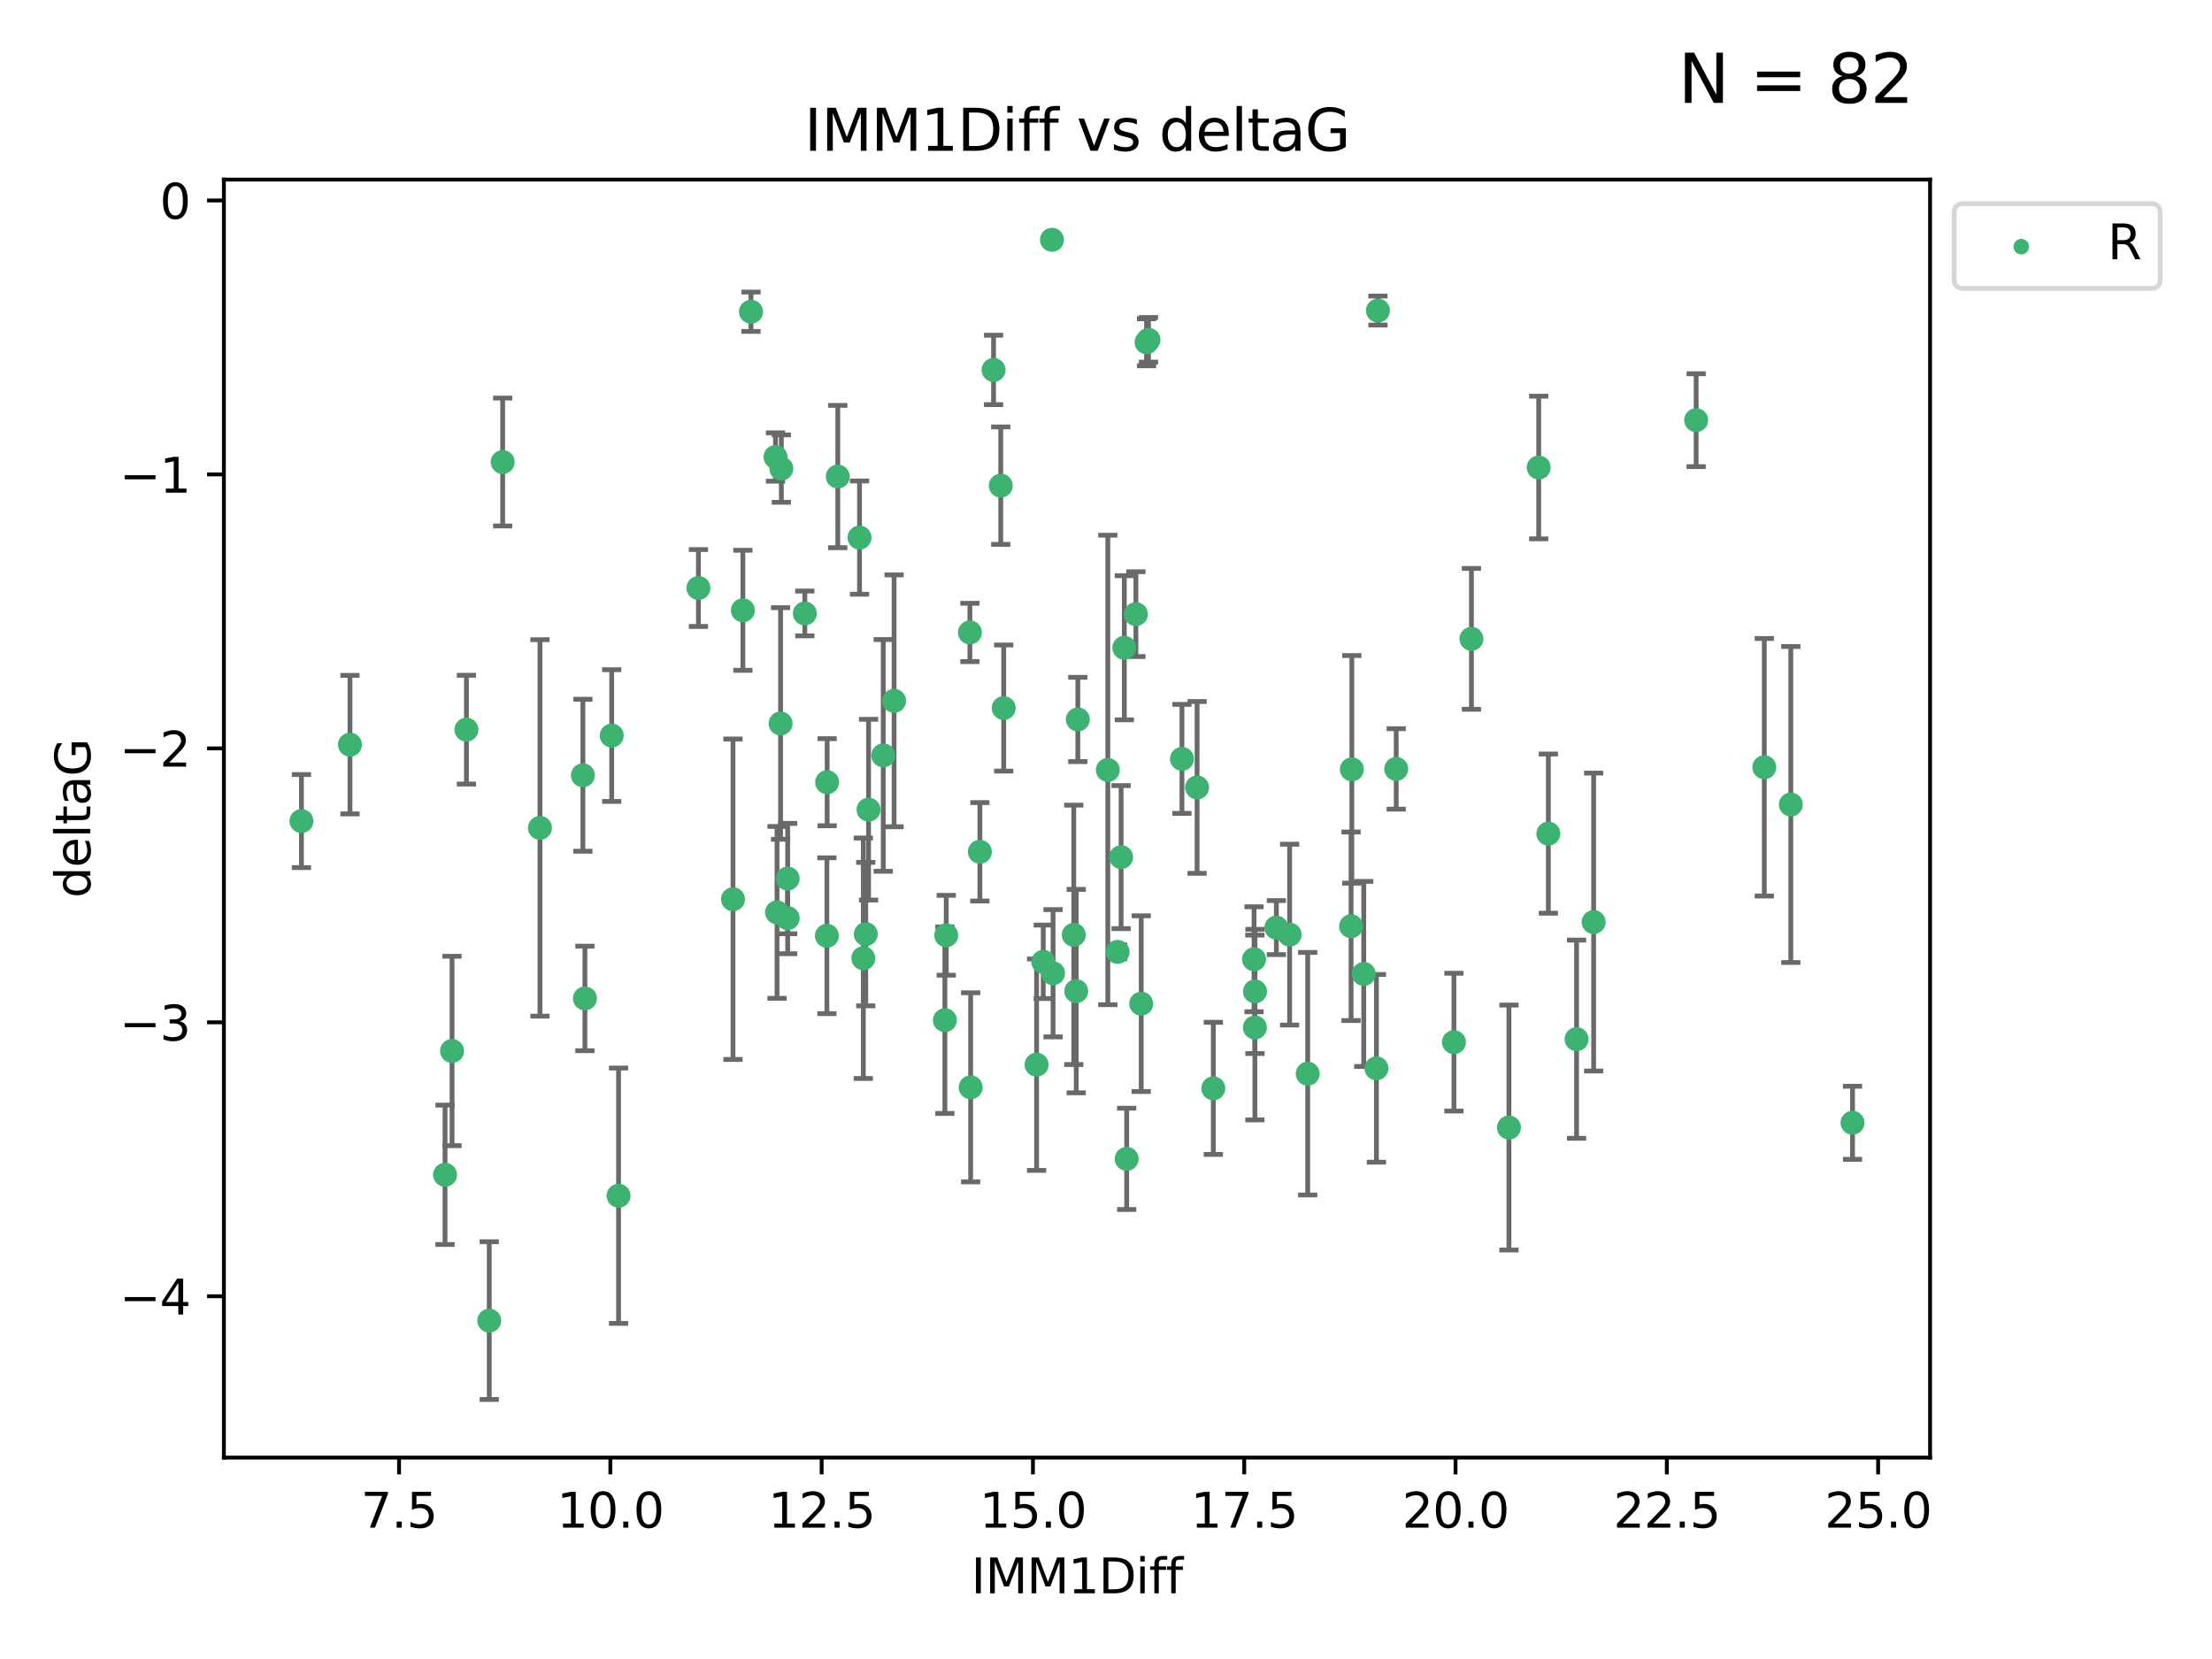 <?xml version="1.0" encoding="utf-8" standalone="no"?>
<!DOCTYPE svg PUBLIC "-//W3C//DTD SVG 1.1//EN"
  "http://www.w3.org/Graphics/SVG/1.1/DTD/svg11.dtd">
<svg xmlns:xlink="http://www.w3.org/1999/xlink" width="460.8pt" height="345.6pt" viewBox="0 0 460.8 345.6" xmlns="http://www.w3.org/2000/svg" version="1.1">
 <defs>
  <style type="text/css">*{stroke-linejoin: round; stroke-linecap: butt}</style>
 </defs>
 <g id="figure_1">
  <g id="patch_1">
   <path d="M 0 345.6 
L 460.8 345.6 
L 460.8 0 
L 0 0 
z
" style="fill: #ffffff"/>
  </g>
  <g id="axes_1">
   <g id="patch_2">
    <path d="M 46.64 303.64 
L 402.07 303.64 
L 402.07 37.411 
L 46.64 37.411 
z
" style="fill: #ffffff"/>
   </g>
   <g id="PathCollection_1">
    <defs>
     <path id="m6008a74f15" d="M 0 1.118 
C 0.297 1.118 0.581 1 0.791 0.791 
C 1 0.581 1.118 0.297 1.118 0 
C 1.118 -0.297 1 -0.581 0.791 -0.791 
C 0.581 -1 0.297 -1.118 0 -1.118 
C -0.297 -1.118 -0.581 -1 -0.791 -0.791 
C -1 -0.581 -1.118 -0.297 -1.118 0 
C -1.118 0.297 -1 0.581 -0.791 0.791 
C -0.581 1 -0.297 1.118 0 1.118 
z
" style="stroke: #3cb371"/>
    </defs>
    <g clip-path="url(#p4bc5afde45)">
     <use xlink:href="#m6008a74f15" x="287.052" y="64.695" style="fill: #3cb371; stroke: #3cb371"/>
     <use xlink:href="#m6008a74f15" x="353.342" y="87.528" style="fill: #3cb371; stroke: #3cb371"/>
     <use xlink:href="#m6008a74f15" x="172.257" y="194.932" style="fill: #3cb371; stroke: #3cb371"/>
     <use xlink:href="#m6008a74f15" x="238.845" y="71.302" style="fill: #3cb371; stroke: #3cb371"/>
     <use xlink:href="#m6008a74f15" x="265.889" y="193.235" style="fill: #3cb371; stroke: #3cb371"/>
     <use xlink:href="#m6008a74f15" x="286.736" y="222.554" style="fill: #3cb371; stroke: #3cb371"/>
     <use xlink:href="#m6008a74f15" x="314.343" y="234.887" style="fill: #3cb371; stroke: #3cb371"/>
     <use xlink:href="#m6008a74f15" x="174.528" y="99.273" style="fill: #3cb371; stroke: #3cb371"/>
     <use xlink:href="#m6008a74f15" x="268.653" y="194.699" style="fill: #3cb371; stroke: #3cb371"/>
     <use xlink:href="#m6008a74f15" x="373.061" y="167.595" style="fill: #3cb371; stroke: #3cb371"/>
     <use xlink:href="#m6008a74f15" x="72.902" y="155.122" style="fill: #3cb371; stroke: #3cb371"/>
     <use xlink:href="#m6008a74f15" x="179.053" y="111.988" style="fill: #3cb371; stroke: #3cb371"/>
     <use xlink:href="#m6008a74f15" x="290.856" y="160.181" style="fill: #3cb371; stroke: #3cb371"/>
     <use xlink:href="#m6008a74f15" x="322.548" y="173.656" style="fill: #3cb371; stroke: #3cb371"/>
     <use xlink:href="#m6008a74f15" x="206.977" y="77.061" style="fill: #3cb371; stroke: #3cb371"/>
     <use xlink:href="#m6008a74f15" x="204.125" y="177.444" style="fill: #3cb371; stroke: #3cb371"/>
     <use xlink:href="#m6008a74f15" x="328.428" y="216.479" style="fill: #3cb371; stroke: #3cb371"/>
     <use xlink:href="#m6008a74f15" x="161.869" y="190.062" style="fill: #3cb371; stroke: #3cb371"/>
     <use xlink:href="#m6008a74f15" x="261.417" y="214.043" style="fill: #3cb371; stroke: #3cb371"/>
     <use xlink:href="#m6008a74f15" x="172.31" y="162.948" style="fill: #3cb371; stroke: #3cb371"/>
     <use xlink:href="#m6008a74f15" x="121.849" y="207.991" style="fill: #3cb371; stroke: #3cb371"/>
     <use xlink:href="#m6008a74f15" x="145.495" y="122.489" style="fill: #3cb371; stroke: #3cb371"/>
     <use xlink:href="#m6008a74f15" x="128.856" y="249.091" style="fill: #3cb371; stroke: #3cb371"/>
     <use xlink:href="#m6008a74f15" x="281.454" y="192.955" style="fill: #3cb371; stroke: #3cb371"/>
     <use xlink:href="#m6008a74f15" x="385.914" y="233.896" style="fill: #3cb371; stroke: #3cb371"/>
     <use xlink:href="#m6008a74f15" x="62.796" y="171.041" style="fill: #3cb371; stroke: #3cb371"/>
     <use xlink:href="#m6008a74f15" x="164.087" y="191.27" style="fill: #3cb371; stroke: #3cb371"/>
     <use xlink:href="#m6008a74f15" x="152.696" y="187.325" style="fill: #3cb371; stroke: #3cb371"/>
     <use xlink:href="#m6008a74f15" x="219.143" y="49.953" style="fill: #3cb371; stroke: #3cb371"/>
     <use xlink:href="#m6008a74f15" x="186.254" y="145.997" style="fill: #3cb371; stroke: #3cb371"/>
     <use xlink:href="#m6008a74f15" x="121.426" y="161.501" style="fill: #3cb371; stroke: #3cb371"/>
     <use xlink:href="#m6008a74f15" x="184" y="157.361" style="fill: #3cb371; stroke: #3cb371"/>
     <use xlink:href="#m6008a74f15" x="208.474" y="101.169" style="fill: #3cb371; stroke: #3cb371"/>
     <use xlink:href="#m6008a74f15" x="224.531" y="149.873" style="fill: #3cb371; stroke: #3cb371"/>
     <use xlink:href="#m6008a74f15" x="97.164" y="152.002" style="fill: #3cb371; stroke: #3cb371"/>
     <use xlink:href="#m6008a74f15" x="237.736" y="209.079" style="fill: #3cb371; stroke: #3cb371"/>
     <use xlink:href="#m6008a74f15" x="92.71" y="244.73" style="fill: #3cb371; stroke: #3cb371"/>
     <use xlink:href="#m6008a74f15" x="94.171" y="218.938" style="fill: #3cb371; stroke: #3cb371"/>
     <use xlink:href="#m6008a74f15" x="154.756" y="127.135" style="fill: #3cb371; stroke: #3cb371"/>
     <use xlink:href="#m6008a74f15" x="180.937" y="168.669" style="fill: #3cb371; stroke: #3cb371"/>
     <use xlink:href="#m6008a74f15" x="232.824" y="198.296" style="fill: #3cb371; stroke: #3cb371"/>
     <use xlink:href="#m6008a74f15" x="162.767" y="97.617" style="fill: #3cb371; stroke: #3cb371"/>
     <use xlink:href="#m6008a74f15" x="104.717" y="96.247" style="fill: #3cb371; stroke: #3cb371"/>
     <use xlink:href="#m6008a74f15" x="217.33" y="200.365" style="fill: #3cb371; stroke: #3cb371"/>
     <use xlink:href="#m6008a74f15" x="215.939" y="221.79" style="fill: #3cb371; stroke: #3cb371"/>
     <use xlink:href="#m6008a74f15" x="156.446" y="64.938" style="fill: #3cb371; stroke: #3cb371"/>
     <use xlink:href="#m6008a74f15" x="284.095" y="202.889" style="fill: #3cb371; stroke: #3cb371"/>
     <use xlink:href="#m6008a74f15" x="209.09" y="147.498" style="fill: #3cb371; stroke: #3cb371"/>
     <use xlink:href="#m6008a74f15" x="196.836" y="212.523" style="fill: #3cb371; stroke: #3cb371"/>
     <use xlink:href="#m6008a74f15" x="164.087" y="183.025" style="fill: #3cb371; stroke: #3cb371"/>
     <use xlink:href="#m6008a74f15" x="202.047" y="131.749" style="fill: #3cb371; stroke: #3cb371"/>
     <use xlink:href="#m6008a74f15" x="249.374" y="164.036" style="fill: #3cb371; stroke: #3cb371"/>
     <use xlink:href="#m6008a74f15" x="252.755" y="226.725" style="fill: #3cb371; stroke: #3cb371"/>
     <use xlink:href="#m6008a74f15" x="281.612" y="160.267" style="fill: #3cb371; stroke: #3cb371"/>
     <use xlink:href="#m6008a74f15" x="167.661" y="127.791" style="fill: #3cb371; stroke: #3cb371"/>
     <use xlink:href="#m6008a74f15" x="179.845" y="199.622" style="fill: #3cb371; stroke: #3cb371"/>
     <use xlink:href="#m6008a74f15" x="261.435" y="206.532" style="fill: #3cb371; stroke: #3cb371"/>
     <use xlink:href="#m6008a74f15" x="224.197" y="206.468" style="fill: #3cb371; stroke: #3cb371"/>
     <use xlink:href="#m6008a74f15" x="112.482" y="172.467" style="fill: #3cb371; stroke: #3cb371"/>
     <use xlink:href="#m6008a74f15" x="236.627" y="127.938" style="fill: #3cb371; stroke: #3cb371"/>
     <use xlink:href="#m6008a74f15" x="234.215" y="134.94" style="fill: #3cb371; stroke: #3cb371"/>
     <use xlink:href="#m6008a74f15" x="127.43" y="153.228" style="fill: #3cb371; stroke: #3cb371"/>
     <use xlink:href="#m6008a74f15" x="331.985" y="192.078" style="fill: #3cb371; stroke: #3cb371"/>
     <use xlink:href="#m6008a74f15" x="233.546" y="178.555" style="fill: #3cb371; stroke: #3cb371"/>
     <use xlink:href="#m6008a74f15" x="197.117" y="194.834" style="fill: #3cb371; stroke: #3cb371"/>
     <use xlink:href="#m6008a74f15" x="320.54" y="97.389" style="fill: #3cb371; stroke: #3cb371"/>
     <use xlink:href="#m6008a74f15" x="180.356" y="194.593" style="fill: #3cb371; stroke: #3cb371"/>
     <use xlink:href="#m6008a74f15" x="367.533" y="159.834" style="fill: #3cb371; stroke: #3cb371"/>
     <use xlink:href="#m6008a74f15" x="239.25" y="70.788" style="fill: #3cb371; stroke: #3cb371"/>
     <use xlink:href="#m6008a74f15" x="202.206" y="226.509" style="fill: #3cb371; stroke: #3cb371"/>
     <use xlink:href="#m6008a74f15" x="230.781" y="160.398" style="fill: #3cb371; stroke: #3cb371"/>
     <use xlink:href="#m6008a74f15" x="161.552" y="95.198" style="fill: #3cb371; stroke: #3cb371"/>
     <use xlink:href="#m6008a74f15" x="223.686" y="194.745" style="fill: #3cb371; stroke: #3cb371"/>
     <use xlink:href="#m6008a74f15" x="101.918" y="275.107" style="fill: #3cb371; stroke: #3cb371"/>
     <use xlink:href="#m6008a74f15" x="306.525" y="133.085" style="fill: #3cb371; stroke: #3cb371"/>
     <use xlink:href="#m6008a74f15" x="219.372" y="202.746" style="fill: #3cb371; stroke: #3cb371"/>
     <use xlink:href="#m6008a74f15" x="162.608" y="150.708" style="fill: #3cb371; stroke: #3cb371"/>
     <use xlink:href="#m6008a74f15" x="234.708" y="241.412" style="fill: #3cb371; stroke: #3cb371"/>
     <use xlink:href="#m6008a74f15" x="302.881" y="217.1" style="fill: #3cb371; stroke: #3cb371"/>
     <use xlink:href="#m6008a74f15" x="261.241" y="199.83" style="fill: #3cb371; stroke: #3cb371"/>
     <use xlink:href="#m6008a74f15" x="246.223" y="158.09" style="fill: #3cb371; stroke: #3cb371"/>
     <use xlink:href="#m6008a74f15" x="272.421" y="223.673" style="fill: #3cb371; stroke: #3cb371"/>
    </g>
   </g>
   <g id="matplotlib.axis_1">
    <g id="xtick_1">
     <g id="line2d_1">
      <defs>
       <path id="m4cb0bacf26" d="M 0 0 
L 0 3.5 
" style="stroke: #000000; stroke-width: 0.8"/>
      </defs>
      <g>
       <use xlink:href="#m4cb0bacf26" x="83.132" y="303.64" style="stroke: #000000; stroke-width: 0.8"/>
      </g>
     </g>
     <g id="text_1">
      <!-- 7.5 -->
      <g transform="translate(75.18 318.238)scale(0.1 -0.1)">
       <defs>
        <path id="DejaVuSans-37" d="M 525 4666 
L 3525 4666 
L 3525 4397 
L 1831 0 
L 1172 0 
L 2766 4134 
L 525 4134 
L 525 4666 
z
" transform="scale(0.016)"/>
        <path id="DejaVuSans-2e" d="M 684 794 
L 1344 794 
L 1344 0 
L 684 0 
L 684 794 
z
" transform="scale(0.016)"/>
        <path id="DejaVuSans-35" d="M 691 4666 
L 3169 4666 
L 3169 4134 
L 1269 4134 
L 1269 2991 
Q 1406 3038 1543 3061 
Q 1681 3084 1819 3084 
Q 2600 3084 3056 2656 
Q 3513 2228 3513 1497 
Q 3513 744 3044 326 
Q 2575 -91 1722 -91 
Q 1428 -91 1123 -41 
Q 819 9 494 109 
L 494 744 
Q 775 591 1075 516 
Q 1375 441 1709 441 
Q 2250 441 2565 725 
Q 2881 1009 2881 1497 
Q 2881 1984 2565 2268 
Q 2250 2553 1709 2553 
Q 1456 2553 1204 2497 
Q 953 2441 691 2322 
L 691 4666 
z
" transform="scale(0.016)"/>
       </defs>
       <use xlink:href="#DejaVuSans-37"/>
       <use xlink:href="#DejaVuSans-2e" x="63.623"/>
       <use xlink:href="#DejaVuSans-35" x="95.41"/>
      </g>
     </g>
    </g>
    <g id="xtick_2">
     <g id="line2d_2">
      <g>
       <use xlink:href="#m4cb0bacf26" x="127.148" y="303.64" style="stroke: #000000; stroke-width: 0.8"/>
      </g>
     </g>
     <g id="text_2">
      <!-- 10.0 -->
      <g transform="translate(116.016 318.238)scale(0.1 -0.1)">
       <defs>
        <path id="DejaVuSans-31" d="M 794 531 
L 1825 531 
L 1825 4091 
L 703 3866 
L 703 4441 
L 1819 4666 
L 2450 4666 
L 2450 531 
L 3481 531 
L 3481 0 
L 794 0 
L 794 531 
z
" transform="scale(0.016)"/>
        <path id="DejaVuSans-30" d="M 2034 4250 
Q 1547 4250 1301 3770 
Q 1056 3291 1056 2328 
Q 1056 1369 1301 889 
Q 1547 409 2034 409 
Q 2525 409 2770 889 
Q 3016 1369 3016 2328 
Q 3016 3291 2770 3770 
Q 2525 4250 2034 4250 
z
M 2034 4750 
Q 2819 4750 3233 4129 
Q 3647 3509 3647 2328 
Q 3647 1150 3233 529 
Q 2819 -91 2034 -91 
Q 1250 -91 836 529 
Q 422 1150 422 2328 
Q 422 3509 836 4129 
Q 1250 4750 2034 4750 
z
" transform="scale(0.016)"/>
       </defs>
       <use xlink:href="#DejaVuSans-31"/>
       <use xlink:href="#DejaVuSans-30" x="63.623"/>
       <use xlink:href="#DejaVuSans-2e" x="127.246"/>
       <use xlink:href="#DejaVuSans-30" x="159.033"/>
      </g>
     </g>
    </g>
    <g id="xtick_3">
     <g id="line2d_3">
      <g>
       <use xlink:href="#m4cb0bacf26" x="171.165" y="303.64" style="stroke: #000000; stroke-width: 0.8"/>
      </g>
     </g>
     <g id="text_3">
      <!-- 12.5 -->
      <g transform="translate(160.032 318.238)scale(0.1 -0.1)">
       <defs>
        <path id="DejaVuSans-32" d="M 1228 531 
L 3431 531 
L 3431 0 
L 469 0 
L 469 531 
Q 828 903 1448 1529 
Q 2069 2156 2228 2338 
Q 2531 2678 2651 2914 
Q 2772 3150 2772 3378 
Q 2772 3750 2511 3984 
Q 2250 4219 1831 4219 
Q 1534 4219 1204 4116 
Q 875 4013 500 3803 
L 500 4441 
Q 881 4594 1212 4672 
Q 1544 4750 1819 4750 
Q 2544 4750 2975 4387 
Q 3406 4025 3406 3419 
Q 3406 3131 3298 2873 
Q 3191 2616 2906 2266 
Q 2828 2175 2409 1742 
Q 1991 1309 1228 531 
z
" transform="scale(0.016)"/>
       </defs>
       <use xlink:href="#DejaVuSans-31"/>
       <use xlink:href="#DejaVuSans-32" x="63.623"/>
       <use xlink:href="#DejaVuSans-2e" x="127.246"/>
       <use xlink:href="#DejaVuSans-35" x="159.033"/>
      </g>
     </g>
    </g>
    <g id="xtick_4">
     <g id="line2d_4">
      <g>
       <use xlink:href="#m4cb0bacf26" x="215.182" y="303.64" style="stroke: #000000; stroke-width: 0.8"/>
      </g>
     </g>
     <g id="text_4">
      <!-- 15.0 -->
      <g transform="translate(204.049 318.238)scale(0.1 -0.1)">
       <use xlink:href="#DejaVuSans-31"/>
       <use xlink:href="#DejaVuSans-35" x="63.623"/>
       <use xlink:href="#DejaVuSans-2e" x="127.246"/>
       <use xlink:href="#DejaVuSans-30" x="159.033"/>
      </g>
     </g>
    </g>
    <g id="xtick_5">
     <g id="line2d_5">
      <g>
       <use xlink:href="#m4cb0bacf26" x="259.199" y="303.64" style="stroke: #000000; stroke-width: 0.8"/>
      </g>
     </g>
     <g id="text_5">
      <!-- 17.5 -->
      <g transform="translate(248.066 318.238)scale(0.1 -0.1)">
       <use xlink:href="#DejaVuSans-31"/>
       <use xlink:href="#DejaVuSans-37" x="63.623"/>
       <use xlink:href="#DejaVuSans-2e" x="127.246"/>
       <use xlink:href="#DejaVuSans-35" x="159.033"/>
      </g>
     </g>
    </g>
    <g id="xtick_6">
     <g id="line2d_6">
      <g>
       <use xlink:href="#m4cb0bacf26" x="303.215" y="303.64" style="stroke: #000000; stroke-width: 0.8"/>
      </g>
     </g>
     <g id="text_6">
      <!-- 20.0 -->
      <g transform="translate(292.083 318.238)scale(0.1 -0.1)">
       <use xlink:href="#DejaVuSans-32"/>
       <use xlink:href="#DejaVuSans-30" x="63.623"/>
       <use xlink:href="#DejaVuSans-2e" x="127.246"/>
       <use xlink:href="#DejaVuSans-30" x="159.033"/>
      </g>
     </g>
    </g>
    <g id="xtick_7">
     <g id="line2d_7">
      <g>
       <use xlink:href="#m4cb0bacf26" x="347.232" y="303.64" style="stroke: #000000; stroke-width: 0.8"/>
      </g>
     </g>
     <g id="text_7">
      <!-- 22.5 -->
      <g transform="translate(336.099 318.238)scale(0.1 -0.1)">
       <use xlink:href="#DejaVuSans-32"/>
       <use xlink:href="#DejaVuSans-32" x="63.623"/>
       <use xlink:href="#DejaVuSans-2e" x="127.246"/>
       <use xlink:href="#DejaVuSans-35" x="159.033"/>
      </g>
     </g>
    </g>
    <g id="xtick_8">
     <g id="line2d_8">
      <g>
       <use xlink:href="#m4cb0bacf26" x="391.249" y="303.64" style="stroke: #000000; stroke-width: 0.8"/>
      </g>
     </g>
     <g id="text_8">
      <!-- 25.0 -->
      <g transform="translate(380.116 318.238)scale(0.1 -0.1)">
       <use xlink:href="#DejaVuSans-32"/>
       <use xlink:href="#DejaVuSans-35" x="63.623"/>
       <use xlink:href="#DejaVuSans-2e" x="127.246"/>
       <use xlink:href="#DejaVuSans-30" x="159.033"/>
      </g>
     </g>
    </g>
    <g id="text_9">
     <!-- IMM1Diff -->
     <g transform="translate(202.311 331.917)scale(0.1 -0.1)">
      <defs>
       <path id="DejaVuSans-49" d="M 628 4666 
L 1259 4666 
L 1259 0 
L 628 0 
L 628 4666 
z
" transform="scale(0.016)"/>
       <path id="DejaVuSans-4d" d="M 628 4666 
L 1569 4666 
L 2759 1491 
L 3956 4666 
L 4897 4666 
L 4897 0 
L 4281 0 
L 4281 4097 
L 3078 897 
L 2444 897 
L 1241 4097 
L 1241 0 
L 628 0 
L 628 4666 
z
" transform="scale(0.016)"/>
       <path id="DejaVuSans-44" d="M 1259 4147 
L 1259 519 
L 2022 519 
Q 2988 519 3436 956 
Q 3884 1394 3884 2338 
Q 3884 3275 3436 3711 
Q 2988 4147 2022 4147 
L 1259 4147 
z
M 628 4666 
L 1925 4666 
Q 3281 4666 3915 4102 
Q 4550 3538 4550 2338 
Q 4550 1131 3912 565 
Q 3275 0 1925 0 
L 628 0 
L 628 4666 
z
" transform="scale(0.016)"/>
       <path id="DejaVuSans-69" d="M 603 3500 
L 1178 3500 
L 1178 0 
L 603 0 
L 603 3500 
z
M 603 4863 
L 1178 4863 
L 1178 4134 
L 603 4134 
L 603 4863 
z
" transform="scale(0.016)"/>
       <path id="DejaVuSans-66" d="M 2375 4863 
L 2375 4384 
L 1825 4384 
Q 1516 4384 1395 4259 
Q 1275 4134 1275 3809 
L 1275 3500 
L 2222 3500 
L 2222 3053 
L 1275 3053 
L 1275 0 
L 697 0 
L 697 3053 
L 147 3053 
L 147 3500 
L 697 3500 
L 697 3744 
Q 697 4328 969 4595 
Q 1241 4863 1831 4863 
L 2375 4863 
z
" transform="scale(0.016)"/>
      </defs>
      <use xlink:href="#DejaVuSans-49"/>
      <use xlink:href="#DejaVuSans-4d" x="29.492"/>
      <use xlink:href="#DejaVuSans-4d" x="115.771"/>
      <use xlink:href="#DejaVuSans-31" x="202.051"/>
      <use xlink:href="#DejaVuSans-44" x="265.674"/>
      <use xlink:href="#DejaVuSans-69" x="342.676"/>
      <use xlink:href="#DejaVuSans-66" x="370.459"/>
      <use xlink:href="#DejaVuSans-66" x="405.664"/>
     </g>
    </g>
   </g>
   <g id="matplotlib.axis_2">
    <g id="ytick_1">
     <g id="line2d_9">
      <defs>
       <path id="mf66cd68b5d" d="M 0 0 
L -3.5 0 
" style="stroke: #000000; stroke-width: 0.8"/>
      </defs>
      <g>
       <use xlink:href="#mf66cd68b5d" x="46.64" y="270.038" style="stroke: #000000; stroke-width: 0.8"/>
      </g>
     </g>
     <g id="text_10">
      <!-- −4 -->
      <g transform="translate(24.898 273.837)scale(0.1 -0.1)">
       <defs>
        <path id="DejaVuSans-2212" d="M 678 2272 
L 4684 2272 
L 4684 1741 
L 678 1741 
L 678 2272 
z
" transform="scale(0.016)"/>
        <path id="DejaVuSans-34" d="M 2419 4116 
L 825 1625 
L 2419 1625 
L 2419 4116 
z
M 2253 4666 
L 3047 4666 
L 3047 1625 
L 3713 1625 
L 3713 1100 
L 3047 1100 
L 3047 0 
L 2419 0 
L 2419 1100 
L 313 1100 
L 313 1709 
L 2253 4666 
z
" transform="scale(0.016)"/>
       </defs>
       <use xlink:href="#DejaVuSans-2212"/>
       <use xlink:href="#DejaVuSans-34" x="83.789"/>
      </g>
     </g>
    </g>
    <g id="ytick_2">
     <g id="line2d_10">
      <g>
       <use xlink:href="#mf66cd68b5d" x="46.64" y="212.969" style="stroke: #000000; stroke-width: 0.8"/>
      </g>
     </g>
     <g id="text_11">
      <!-- −3 -->
      <g transform="translate(24.898 216.768)scale(0.1 -0.1)">
       <defs>
        <path id="DejaVuSans-33" d="M 2597 2516 
Q 3050 2419 3304 2112 
Q 3559 1806 3559 1356 
Q 3559 666 3084 287 
Q 2609 -91 1734 -91 
Q 1441 -91 1130 -33 
Q 819 25 488 141 
L 488 750 
Q 750 597 1062 519 
Q 1375 441 1716 441 
Q 2309 441 2620 675 
Q 2931 909 2931 1356 
Q 2931 1769 2642 2001 
Q 2353 2234 1838 2234 
L 1294 2234 
L 1294 2753 
L 1863 2753 
Q 2328 2753 2575 2939 
Q 2822 3125 2822 3475 
Q 2822 3834 2567 4026 
Q 2313 4219 1838 4219 
Q 1578 4219 1281 4162 
Q 984 4106 628 3988 
L 628 4550 
Q 988 4650 1302 4700 
Q 1616 4750 1894 4750 
Q 2613 4750 3031 4423 
Q 3450 4097 3450 3541 
Q 3450 3153 3228 2886 
Q 3006 2619 2597 2516 
z
" transform="scale(0.016)"/>
       </defs>
       <use xlink:href="#DejaVuSans-2212"/>
       <use xlink:href="#DejaVuSans-33" x="83.789"/>
      </g>
     </g>
    </g>
    <g id="ytick_3">
     <g id="line2d_11">
      <g>
       <use xlink:href="#mf66cd68b5d" x="46.64" y="155.9" style="stroke: #000000; stroke-width: 0.8"/>
      </g>
     </g>
     <g id="text_12">
      <!-- −2 -->
      <g transform="translate(24.898 159.699)scale(0.1 -0.1)">
       <use xlink:href="#DejaVuSans-2212"/>
       <use xlink:href="#DejaVuSans-32" x="83.789"/>
      </g>
     </g>
    </g>
    <g id="ytick_4">
     <g id="line2d_12">
      <g>
       <use xlink:href="#mf66cd68b5d" x="46.64" y="98.831" style="stroke: #000000; stroke-width: 0.8"/>
      </g>
     </g>
     <g id="text_13">
      <!-- −1 -->
      <g transform="translate(24.898 102.63)scale(0.1 -0.1)">
       <use xlink:href="#DejaVuSans-2212"/>
       <use xlink:href="#DejaVuSans-31" x="83.789"/>
      </g>
     </g>
    </g>
    <g id="ytick_5">
     <g id="line2d_13">
      <g>
       <use xlink:href="#mf66cd68b5d" x="46.64" y="41.762" style="stroke: #000000; stroke-width: 0.8"/>
      </g>
     </g>
     <g id="text_14">
      <!-- 0 -->
      <g transform="translate(33.278 45.561)scale(0.1 -0.1)">
       <use xlink:href="#DejaVuSans-30"/>
      </g>
     </g>
    </g>
    <g id="text_15">
     <!-- deltaG -->
     <g transform="translate(18.818 187.064)rotate(-90)scale(0.1 -0.1)">
      <defs>
       <path id="DejaVuSans-64" d="M 2906 2969 
L 2906 4863 
L 3481 4863 
L 3481 0 
L 2906 0 
L 2906 525 
Q 2725 213 2448 61 
Q 2172 -91 1784 -91 
Q 1150 -91 751 415 
Q 353 922 353 1747 
Q 353 2572 751 3078 
Q 1150 3584 1784 3584 
Q 2172 3584 2448 3432 
Q 2725 3281 2906 2969 
z
M 947 1747 
Q 947 1113 1208 752 
Q 1469 391 1925 391 
Q 2381 391 2643 752 
Q 2906 1113 2906 1747 
Q 2906 2381 2643 2742 
Q 2381 3103 1925 3103 
Q 1469 3103 1208 2742 
Q 947 2381 947 1747 
z
" transform="scale(0.016)"/>
       <path id="DejaVuSans-65" d="M 3597 1894 
L 3597 1613 
L 953 1613 
Q 991 1019 1311 708 
Q 1631 397 2203 397 
Q 2534 397 2845 478 
Q 3156 559 3463 722 
L 3463 178 
Q 3153 47 2828 -22 
Q 2503 -91 2169 -91 
Q 1331 -91 842 396 
Q 353 884 353 1716 
Q 353 2575 817 3079 
Q 1281 3584 2069 3584 
Q 2775 3584 3186 3129 
Q 3597 2675 3597 1894 
z
M 3022 2063 
Q 3016 2534 2758 2815 
Q 2500 3097 2075 3097 
Q 1594 3097 1305 2825 
Q 1016 2553 972 2059 
L 3022 2063 
z
" transform="scale(0.016)"/>
       <path id="DejaVuSans-6c" d="M 603 4863 
L 1178 4863 
L 1178 0 
L 603 0 
L 603 4863 
z
" transform="scale(0.016)"/>
       <path id="DejaVuSans-74" d="M 1172 4494 
L 1172 3500 
L 2356 3500 
L 2356 3053 
L 1172 3053 
L 1172 1153 
Q 1172 725 1289 603 
Q 1406 481 1766 481 
L 2356 481 
L 2356 0 
L 1766 0 
Q 1100 0 847 248 
Q 594 497 594 1153 
L 594 3053 
L 172 3053 
L 172 3500 
L 594 3500 
L 594 4494 
L 1172 4494 
z
" transform="scale(0.016)"/>
       <path id="DejaVuSans-61" d="M 2194 1759 
Q 1497 1759 1228 1600 
Q 959 1441 959 1056 
Q 959 750 1161 570 
Q 1363 391 1709 391 
Q 2188 391 2477 730 
Q 2766 1069 2766 1631 
L 2766 1759 
L 2194 1759 
z
M 3341 1997 
L 3341 0 
L 2766 0 
L 2766 531 
Q 2569 213 2275 61 
Q 1981 -91 1556 -91 
Q 1019 -91 701 211 
Q 384 513 384 1019 
Q 384 1609 779 1909 
Q 1175 2209 1959 2209 
L 2766 2209 
L 2766 2266 
Q 2766 2663 2505 2880 
Q 2244 3097 1772 3097 
Q 1472 3097 1187 3025 
Q 903 2953 641 2809 
L 641 3341 
Q 956 3463 1253 3523 
Q 1550 3584 1831 3584 
Q 2591 3584 2966 3190 
Q 3341 2797 3341 1997 
z
" transform="scale(0.016)"/>
       <path id="DejaVuSans-47" d="M 3809 666 
L 3809 1919 
L 2778 1919 
L 2778 2438 
L 4434 2438 
L 4434 434 
Q 4069 175 3628 42 
Q 3188 -91 2688 -91 
Q 1594 -91 976 548 
Q 359 1188 359 2328 
Q 359 3472 976 4111 
Q 1594 4750 2688 4750 
Q 3144 4750 3555 4637 
Q 3966 4525 4313 4306 
L 4313 3634 
Q 3963 3931 3569 4081 
Q 3175 4231 2741 4231 
Q 1884 4231 1454 3753 
Q 1025 3275 1025 2328 
Q 1025 1384 1454 906 
Q 1884 428 2741 428 
Q 3075 428 3337 486 
Q 3600 544 3809 666 
z
" transform="scale(0.016)"/>
      </defs>
      <use xlink:href="#DejaVuSans-64"/>
      <use xlink:href="#DejaVuSans-65" x="63.477"/>
      <use xlink:href="#DejaVuSans-6c" x="125"/>
      <use xlink:href="#DejaVuSans-74" x="152.783"/>
      <use xlink:href="#DejaVuSans-61" x="191.992"/>
      <use xlink:href="#DejaVuSans-47" x="253.271"/>
     </g>
    </g>
   </g>
   <g id="LineCollection_1">
    <path d="M 287.052 67.716 
L 287.052 61.675 
" clip-path="url(#p4bc5afde45)" style="fill: none; stroke: #696969"/>
    <path d="M 353.342 97.201 
L 353.342 77.856 
" clip-path="url(#p4bc5afde45)" style="fill: none; stroke: #696969"/>
    <path d="M 172.257 211.165 
L 172.257 178.699 
" clip-path="url(#p4bc5afde45)" style="fill: none; stroke: #696969"/>
    <path d="M 238.845 76.198 
L 238.845 66.406 
" clip-path="url(#p4bc5afde45)" style="fill: none; stroke: #696969"/>
    <path d="M 265.889 198.865 
L 265.889 187.605 
" clip-path="url(#p4bc5afde45)" style="fill: none; stroke: #696969"/>
    <path d="M 286.736 242.104 
L 286.736 203.004 
" clip-path="url(#p4bc5afde45)" style="fill: none; stroke: #696969"/>
    <path d="M 314.343 260.399 
L 314.343 209.375 
" clip-path="url(#p4bc5afde45)" style="fill: none; stroke: #696969"/>
    <path d="M 174.528 114.094 
L 174.528 84.453 
" clip-path="url(#p4bc5afde45)" style="fill: none; stroke: #696969"/>
    <path d="M 268.653 213.532 
L 268.653 175.866 
" clip-path="url(#p4bc5afde45)" style="fill: none; stroke: #696969"/>
    <path d="M 373.061 200.513 
L 373.061 134.676 
" clip-path="url(#p4bc5afde45)" style="fill: none; stroke: #696969"/>
    <path d="M 72.902 169.551 
L 72.902 140.692 
" clip-path="url(#p4bc5afde45)" style="fill: none; stroke: #696969"/>
    <path d="M 179.053 123.783 
L 179.053 100.193 
" clip-path="url(#p4bc5afde45)" style="fill: none; stroke: #696969"/>
    <path d="M 290.856 168.559 
L 290.856 151.803 
" clip-path="url(#p4bc5afde45)" style="fill: none; stroke: #696969"/>
    <path d="M 322.548 190.236 
L 322.548 157.076 
" clip-path="url(#p4bc5afde45)" style="fill: none; stroke: #696969"/>
    <path d="M 206.977 84.288 
L 206.977 69.834 
" clip-path="url(#p4bc5afde45)" style="fill: none; stroke: #696969"/>
    <path d="M 204.125 187.697 
L 204.125 167.19 
" clip-path="url(#p4bc5afde45)" style="fill: none; stroke: #696969"/>
    <path d="M 328.428 237.126 
L 328.428 195.832 
" clip-path="url(#p4bc5afde45)" style="fill: none; stroke: #696969"/>
    <path d="M 161.869 207.965 
L 161.869 172.159 
" clip-path="url(#p4bc5afde45)" style="fill: none; stroke: #696969"/>
    <path d="M 261.417 233.293 
L 261.417 194.793 
" clip-path="url(#p4bc5afde45)" style="fill: none; stroke: #696969"/>
    <path d="M 172.31 172.019 
L 172.31 153.877 
" clip-path="url(#p4bc5afde45)" style="fill: none; stroke: #696969"/>
    <path d="M 121.849 218.88 
L 121.849 197.103 
" clip-path="url(#p4bc5afde45)" style="fill: none; stroke: #696969"/>
    <path d="M 145.495 130.498 
L 145.495 114.479 
" clip-path="url(#p4bc5afde45)" style="fill: none; stroke: #696969"/>
    <path d="M 128.856 275.689 
L 128.856 222.493 
" clip-path="url(#p4bc5afde45)" style="fill: none; stroke: #696969"/>
    <path d="M 281.454 212.597 
L 281.454 173.313 
" clip-path="url(#p4bc5afde45)" style="fill: none; stroke: #696969"/>
    <path d="M 385.914 241.51 
L 385.914 226.283 
" clip-path="url(#p4bc5afde45)" style="fill: none; stroke: #696969"/>
    <path d="M 62.796 180.736 
L 62.796 161.346 
" clip-path="url(#p4bc5afde45)" style="fill: none; stroke: #696969"/>
    <path d="M 164.087 198.675 
L 164.087 183.866 
" clip-path="url(#p4bc5afde45)" style="fill: none; stroke: #696969"/>
    <path d="M 152.696 220.704 
L 152.696 153.945 
" clip-path="url(#p4bc5afde45)" style="fill: none; stroke: #696969"/>
    <path d="M 219.143 50.393 
L 219.143 49.513 
" clip-path="url(#p4bc5afde45)" style="fill: none; stroke: #696969"/>
    <path d="M 186.254 172.229 
L 186.254 119.765 
" clip-path="url(#p4bc5afde45)" style="fill: none; stroke: #696969"/>
    <path d="M 121.426 177.327 
L 121.426 145.675 
" clip-path="url(#p4bc5afde45)" style="fill: none; stroke: #696969"/>
    <path d="M 184 181.496 
L 184 133.227 
" clip-path="url(#p4bc5afde45)" style="fill: none; stroke: #696969"/>
    <path d="M 208.474 113.403 
L 208.474 88.936 
" clip-path="url(#p4bc5afde45)" style="fill: none; stroke: #696969"/>
    <path d="M 224.531 158.651 
L 224.531 141.094 
" clip-path="url(#p4bc5afde45)" style="fill: none; stroke: #696969"/>
    <path d="M 97.164 163.332 
L 97.164 140.673 
" clip-path="url(#p4bc5afde45)" style="fill: none; stroke: #696969"/>
    <path d="M 237.736 227.382 
L 237.736 190.776 
" clip-path="url(#p4bc5afde45)" style="fill: none; stroke: #696969"/>
    <path d="M 92.71 259.245 
L 92.71 230.216 
" clip-path="url(#p4bc5afde45)" style="fill: none; stroke: #696969"/>
    <path d="M 94.171 238.669 
L 94.171 199.206 
" clip-path="url(#p4bc5afde45)" style="fill: none; stroke: #696969"/>
    <path d="M 154.756 139.642 
L 154.756 114.629 
" clip-path="url(#p4bc5afde45)" style="fill: none; stroke: #696969"/>
    <path d="M 180.937 187.495 
L 180.937 149.843 
" clip-path="url(#p4bc5afde45)" style="fill: none; stroke: #696969"/>
    <path d="M 232.824 199.735 
L 232.824 196.858 
" clip-path="url(#p4bc5afde45)" style="fill: none; stroke: #696969"/>
    <path d="M 162.767 104.636 
L 162.767 90.597 
" clip-path="url(#p4bc5afde45)" style="fill: none; stroke: #696969"/>
    <path d="M 104.717 109.568 
L 104.717 82.925 
" clip-path="url(#p4bc5afde45)" style="fill: none; stroke: #696969"/>
    <path d="M 217.33 208.019 
L 217.33 192.711 
" clip-path="url(#p4bc5afde45)" style="fill: none; stroke: #696969"/>
    <path d="M 215.939 243.809 
L 215.939 199.771 
" clip-path="url(#p4bc5afde45)" style="fill: none; stroke: #696969"/>
    <path d="M 156.446 69.037 
L 156.446 60.84 
" clip-path="url(#p4bc5afde45)" style="fill: none; stroke: #696969"/>
    <path d="M 284.095 222.161 
L 284.095 183.617 
" clip-path="url(#p4bc5afde45)" style="fill: none; stroke: #696969"/>
    <path d="M 209.09 160.636 
L 209.09 134.36 
" clip-path="url(#p4bc5afde45)" style="fill: none; stroke: #696969"/>
    <path d="M 196.836 231.95 
L 196.836 193.097 
" clip-path="url(#p4bc5afde45)" style="fill: none; stroke: #696969"/>
    <path d="M 164.087 194.523 
L 164.087 171.526 
" clip-path="url(#p4bc5afde45)" style="fill: none; stroke: #696969"/>
    <path d="M 202.047 137.823 
L 202.047 125.674 
" clip-path="url(#p4bc5afde45)" style="fill: none; stroke: #696969"/>
    <path d="M 249.374 181.93 
L 249.374 146.143 
" clip-path="url(#p4bc5afde45)" style="fill: none; stroke: #696969"/>
    <path d="M 252.755 240.486 
L 252.755 212.964 
" clip-path="url(#p4bc5afde45)" style="fill: none; stroke: #696969"/>
    <path d="M 281.612 183.975 
L 281.612 136.56 
" clip-path="url(#p4bc5afde45)" style="fill: none; stroke: #696969"/>
    <path d="M 167.661 132.457 
L 167.661 123.125 
" clip-path="url(#p4bc5afde45)" style="fill: none; stroke: #696969"/>
    <path d="M 179.845 224.667 
L 179.845 174.577 
" clip-path="url(#p4bc5afde45)" style="fill: none; stroke: #696969"/>
    <path d="M 261.435 219.469 
L 261.435 193.594 
" clip-path="url(#p4bc5afde45)" style="fill: none; stroke: #696969"/>
    <path d="M 224.197 227.656 
L 224.197 185.28 
" clip-path="url(#p4bc5afde45)" style="fill: none; stroke: #696969"/>
    <path d="M 112.482 211.681 
L 112.482 133.253 
" clip-path="url(#p4bc5afde45)" style="fill: none; stroke: #696969"/>
    <path d="M 236.627 136.771 
L 236.627 119.105 
" clip-path="url(#p4bc5afde45)" style="fill: none; stroke: #696969"/>
    <path d="M 234.215 149.953 
L 234.215 119.927 
" clip-path="url(#p4bc5afde45)" style="fill: none; stroke: #696969"/>
    <path d="M 127.43 166.949 
L 127.43 139.508 
" clip-path="url(#p4bc5afde45)" style="fill: none; stroke: #696969"/>
    <path d="M 331.985 223.106 
L 331.985 161.05 
" clip-path="url(#p4bc5afde45)" style="fill: none; stroke: #696969"/>
    <path d="M 233.546 193.452 
L 233.546 163.657 
" clip-path="url(#p4bc5afde45)" style="fill: none; stroke: #696969"/>
    <path d="M 197.117 203.152 
L 197.117 186.515 
" clip-path="url(#p4bc5afde45)" style="fill: none; stroke: #696969"/>
    <path d="M 320.54 112.247 
L 320.54 82.53 
" clip-path="url(#p4bc5afde45)" style="fill: none; stroke: #696969"/>
    <path d="M 180.356 209.537 
L 180.356 179.65 
" clip-path="url(#p4bc5afde45)" style="fill: none; stroke: #696969"/>
    <path d="M 367.533 186.655 
L 367.533 133.012 
" clip-path="url(#p4bc5afde45)" style="fill: none; stroke: #696969"/>
    <path d="M 239.25 75.436 
L 239.25 66.139 
" clip-path="url(#p4bc5afde45)" style="fill: none; stroke: #696969"/>
    <path d="M 202.206 246.207 
L 202.206 206.81 
" clip-path="url(#p4bc5afde45)" style="fill: none; stroke: #696969"/>
    <path d="M 230.781 209.298 
L 230.781 111.497 
" clip-path="url(#p4bc5afde45)" style="fill: none; stroke: #696969"/>
    <path d="M 161.552 100.237 
L 161.552 90.159 
" clip-path="url(#p4bc5afde45)" style="fill: none; stroke: #696969"/>
    <path d="M 223.686 221.761 
L 223.686 167.728 
" clip-path="url(#p4bc5afde45)" style="fill: none; stroke: #696969"/>
    <path d="M 101.918 291.539 
L 101.918 258.676 
" clip-path="url(#p4bc5afde45)" style="fill: none; stroke: #696969"/>
    <path d="M 306.525 147.754 
L 306.525 118.417 
" clip-path="url(#p4bc5afde45)" style="fill: none; stroke: #696969"/>
    <path d="M 219.372 215.998 
L 219.372 189.494 
" clip-path="url(#p4bc5afde45)" style="fill: none; stroke: #696969"/>
    <path d="M 162.608 174.836 
L 162.608 126.581 
" clip-path="url(#p4bc5afde45)" style="fill: none; stroke: #696969"/>
    <path d="M 234.708 251.96 
L 234.708 230.863 
" clip-path="url(#p4bc5afde45)" style="fill: none; stroke: #696969"/>
    <path d="M 302.881 231.452 
L 302.881 202.749 
" clip-path="url(#p4bc5afde45)" style="fill: none; stroke: #696969"/>
    <path d="M 261.241 210.765 
L 261.241 188.895 
" clip-path="url(#p4bc5afde45)" style="fill: none; stroke: #696969"/>
    <path d="M 246.223 169.438 
L 246.223 146.741 
" clip-path="url(#p4bc5afde45)" style="fill: none; stroke: #696969"/>
    <path d="M 272.421 248.937 
L 272.421 198.409 
" clip-path="url(#p4bc5afde45)" style="fill: none; stroke: #696969"/>
   </g>
   <g id="line2d_14">
    <defs>
     <path id="m83243e52f6" d="M 2 0 
L -2 -0 
" style="stroke: #696969"/>
    </defs>
    <g clip-path="url(#p4bc5afde45)">
     <use xlink:href="#m83243e52f6" x="287.052" y="67.716" style="fill: #696969; stroke: #696969"/>
     <use xlink:href="#m83243e52f6" x="353.342" y="97.201" style="fill: #696969; stroke: #696969"/>
     <use xlink:href="#m83243e52f6" x="172.257" y="211.165" style="fill: #696969; stroke: #696969"/>
     <use xlink:href="#m83243e52f6" x="238.845" y="76.198" style="fill: #696969; stroke: #696969"/>
     <use xlink:href="#m83243e52f6" x="265.889" y="198.865" style="fill: #696969; stroke: #696969"/>
     <use xlink:href="#m83243e52f6" x="286.736" y="242.104" style="fill: #696969; stroke: #696969"/>
     <use xlink:href="#m83243e52f6" x="314.343" y="260.399" style="fill: #696969; stroke: #696969"/>
     <use xlink:href="#m83243e52f6" x="174.528" y="114.094" style="fill: #696969; stroke: #696969"/>
     <use xlink:href="#m83243e52f6" x="268.653" y="213.532" style="fill: #696969; stroke: #696969"/>
     <use xlink:href="#m83243e52f6" x="373.061" y="200.513" style="fill: #696969; stroke: #696969"/>
     <use xlink:href="#m83243e52f6" x="72.902" y="169.551" style="fill: #696969; stroke: #696969"/>
     <use xlink:href="#m83243e52f6" x="179.053" y="123.783" style="fill: #696969; stroke: #696969"/>
     <use xlink:href="#m83243e52f6" x="290.856" y="168.559" style="fill: #696969; stroke: #696969"/>
     <use xlink:href="#m83243e52f6" x="322.548" y="190.236" style="fill: #696969; stroke: #696969"/>
     <use xlink:href="#m83243e52f6" x="206.977" y="84.288" style="fill: #696969; stroke: #696969"/>
     <use xlink:href="#m83243e52f6" x="204.125" y="187.697" style="fill: #696969; stroke: #696969"/>
     <use xlink:href="#m83243e52f6" x="328.428" y="237.126" style="fill: #696969; stroke: #696969"/>
     <use xlink:href="#m83243e52f6" x="161.869" y="207.965" style="fill: #696969; stroke: #696969"/>
     <use xlink:href="#m83243e52f6" x="261.417" y="233.293" style="fill: #696969; stroke: #696969"/>
     <use xlink:href="#m83243e52f6" x="172.31" y="172.019" style="fill: #696969; stroke: #696969"/>
     <use xlink:href="#m83243e52f6" x="121.849" y="218.88" style="fill: #696969; stroke: #696969"/>
     <use xlink:href="#m83243e52f6" x="145.495" y="130.498" style="fill: #696969; stroke: #696969"/>
     <use xlink:href="#m83243e52f6" x="128.856" y="275.689" style="fill: #696969; stroke: #696969"/>
     <use xlink:href="#m83243e52f6" x="281.454" y="212.597" style="fill: #696969; stroke: #696969"/>
     <use xlink:href="#m83243e52f6" x="385.914" y="241.51" style="fill: #696969; stroke: #696969"/>
     <use xlink:href="#m83243e52f6" x="62.796" y="180.736" style="fill: #696969; stroke: #696969"/>
     <use xlink:href="#m83243e52f6" x="164.087" y="198.675" style="fill: #696969; stroke: #696969"/>
     <use xlink:href="#m83243e52f6" x="152.696" y="220.704" style="fill: #696969; stroke: #696969"/>
     <use xlink:href="#m83243e52f6" x="219.143" y="50.393" style="fill: #696969; stroke: #696969"/>
     <use xlink:href="#m83243e52f6" x="186.254" y="172.229" style="fill: #696969; stroke: #696969"/>
     <use xlink:href="#m83243e52f6" x="121.426" y="177.327" style="fill: #696969; stroke: #696969"/>
     <use xlink:href="#m83243e52f6" x="184" y="181.496" style="fill: #696969; stroke: #696969"/>
     <use xlink:href="#m83243e52f6" x="208.474" y="113.403" style="fill: #696969; stroke: #696969"/>
     <use xlink:href="#m83243e52f6" x="224.531" y="158.651" style="fill: #696969; stroke: #696969"/>
     <use xlink:href="#m83243e52f6" x="97.164" y="163.332" style="fill: #696969; stroke: #696969"/>
     <use xlink:href="#m83243e52f6" x="237.736" y="227.382" style="fill: #696969; stroke: #696969"/>
     <use xlink:href="#m83243e52f6" x="92.71" y="259.245" style="fill: #696969; stroke: #696969"/>
     <use xlink:href="#m83243e52f6" x="94.171" y="238.669" style="fill: #696969; stroke: #696969"/>
     <use xlink:href="#m83243e52f6" x="154.756" y="139.642" style="fill: #696969; stroke: #696969"/>
     <use xlink:href="#m83243e52f6" x="180.937" y="187.495" style="fill: #696969; stroke: #696969"/>
     <use xlink:href="#m83243e52f6" x="232.824" y="199.735" style="fill: #696969; stroke: #696969"/>
     <use xlink:href="#m83243e52f6" x="162.767" y="104.636" style="fill: #696969; stroke: #696969"/>
     <use xlink:href="#m83243e52f6" x="104.717" y="109.568" style="fill: #696969; stroke: #696969"/>
     <use xlink:href="#m83243e52f6" x="217.33" y="208.019" style="fill: #696969; stroke: #696969"/>
     <use xlink:href="#m83243e52f6" x="215.939" y="243.809" style="fill: #696969; stroke: #696969"/>
     <use xlink:href="#m83243e52f6" x="156.446" y="69.037" style="fill: #696969; stroke: #696969"/>
     <use xlink:href="#m83243e52f6" x="284.095" y="222.161" style="fill: #696969; stroke: #696969"/>
     <use xlink:href="#m83243e52f6" x="209.09" y="160.636" style="fill: #696969; stroke: #696969"/>
     <use xlink:href="#m83243e52f6" x="196.836" y="231.95" style="fill: #696969; stroke: #696969"/>
     <use xlink:href="#m83243e52f6" x="164.087" y="194.523" style="fill: #696969; stroke: #696969"/>
     <use xlink:href="#m83243e52f6" x="202.047" y="137.823" style="fill: #696969; stroke: #696969"/>
     <use xlink:href="#m83243e52f6" x="249.374" y="181.93" style="fill: #696969; stroke: #696969"/>
     <use xlink:href="#m83243e52f6" x="252.755" y="240.486" style="fill: #696969; stroke: #696969"/>
     <use xlink:href="#m83243e52f6" x="281.612" y="183.975" style="fill: #696969; stroke: #696969"/>
     <use xlink:href="#m83243e52f6" x="167.661" y="132.457" style="fill: #696969; stroke: #696969"/>
     <use xlink:href="#m83243e52f6" x="179.845" y="224.667" style="fill: #696969; stroke: #696969"/>
     <use xlink:href="#m83243e52f6" x="261.435" y="219.469" style="fill: #696969; stroke: #696969"/>
     <use xlink:href="#m83243e52f6" x="224.197" y="227.656" style="fill: #696969; stroke: #696969"/>
     <use xlink:href="#m83243e52f6" x="112.482" y="211.681" style="fill: #696969; stroke: #696969"/>
     <use xlink:href="#m83243e52f6" x="236.627" y="136.771" style="fill: #696969; stroke: #696969"/>
     <use xlink:href="#m83243e52f6" x="234.215" y="149.953" style="fill: #696969; stroke: #696969"/>
     <use xlink:href="#m83243e52f6" x="127.43" y="166.949" style="fill: #696969; stroke: #696969"/>
     <use xlink:href="#m83243e52f6" x="331.985" y="223.106" style="fill: #696969; stroke: #696969"/>
     <use xlink:href="#m83243e52f6" x="233.546" y="193.452" style="fill: #696969; stroke: #696969"/>
     <use xlink:href="#m83243e52f6" x="197.117" y="203.152" style="fill: #696969; stroke: #696969"/>
     <use xlink:href="#m83243e52f6" x="320.54" y="112.247" style="fill: #696969; stroke: #696969"/>
     <use xlink:href="#m83243e52f6" x="180.356" y="209.537" style="fill: #696969; stroke: #696969"/>
     <use xlink:href="#m83243e52f6" x="367.533" y="186.655" style="fill: #696969; stroke: #696969"/>
     <use xlink:href="#m83243e52f6" x="239.25" y="75.436" style="fill: #696969; stroke: #696969"/>
     <use xlink:href="#m83243e52f6" x="202.206" y="246.207" style="fill: #696969; stroke: #696969"/>
     <use xlink:href="#m83243e52f6" x="230.781" y="209.298" style="fill: #696969; stroke: #696969"/>
     <use xlink:href="#m83243e52f6" x="161.552" y="100.237" style="fill: #696969; stroke: #696969"/>
     <use xlink:href="#m83243e52f6" x="223.686" y="221.761" style="fill: #696969; stroke: #696969"/>
     <use xlink:href="#m83243e52f6" x="101.918" y="291.539" style="fill: #696969; stroke: #696969"/>
     <use xlink:href="#m83243e52f6" x="306.525" y="147.754" style="fill: #696969; stroke: #696969"/>
     <use xlink:href="#m83243e52f6" x="219.372" y="215.998" style="fill: #696969; stroke: #696969"/>
     <use xlink:href="#m83243e52f6" x="162.608" y="174.836" style="fill: #696969; stroke: #696969"/>
     <use xlink:href="#m83243e52f6" x="234.708" y="251.96" style="fill: #696969; stroke: #696969"/>
     <use xlink:href="#m83243e52f6" x="302.881" y="231.452" style="fill: #696969; stroke: #696969"/>
     <use xlink:href="#m83243e52f6" x="261.241" y="210.765" style="fill: #696969; stroke: #696969"/>
     <use xlink:href="#m83243e52f6" x="246.223" y="169.438" style="fill: #696969; stroke: #696969"/>
     <use xlink:href="#m83243e52f6" x="272.421" y="248.937" style="fill: #696969; stroke: #696969"/>
    </g>
   </g>
   <g id="line2d_15">
    <g clip-path="url(#p4bc5afde45)">
     <use xlink:href="#m83243e52f6" x="287.052" y="61.675" style="fill: #696969; stroke: #696969"/>
     <use xlink:href="#m83243e52f6" x="353.342" y="77.856" style="fill: #696969; stroke: #696969"/>
     <use xlink:href="#m83243e52f6" x="172.257" y="178.699" style="fill: #696969; stroke: #696969"/>
     <use xlink:href="#m83243e52f6" x="238.845" y="66.406" style="fill: #696969; stroke: #696969"/>
     <use xlink:href="#m83243e52f6" x="265.889" y="187.605" style="fill: #696969; stroke: #696969"/>
     <use xlink:href="#m83243e52f6" x="286.736" y="203.004" style="fill: #696969; stroke: #696969"/>
     <use xlink:href="#m83243e52f6" x="314.343" y="209.375" style="fill: #696969; stroke: #696969"/>
     <use xlink:href="#m83243e52f6" x="174.528" y="84.453" style="fill: #696969; stroke: #696969"/>
     <use xlink:href="#m83243e52f6" x="268.653" y="175.866" style="fill: #696969; stroke: #696969"/>
     <use xlink:href="#m83243e52f6" x="373.061" y="134.676" style="fill: #696969; stroke: #696969"/>
     <use xlink:href="#m83243e52f6" x="72.902" y="140.692" style="fill: #696969; stroke: #696969"/>
     <use xlink:href="#m83243e52f6" x="179.053" y="100.193" style="fill: #696969; stroke: #696969"/>
     <use xlink:href="#m83243e52f6" x="290.856" y="151.803" style="fill: #696969; stroke: #696969"/>
     <use xlink:href="#m83243e52f6" x="322.548" y="157.076" style="fill: #696969; stroke: #696969"/>
     <use xlink:href="#m83243e52f6" x="206.977" y="69.834" style="fill: #696969; stroke: #696969"/>
     <use xlink:href="#m83243e52f6" x="204.125" y="167.19" style="fill: #696969; stroke: #696969"/>
     <use xlink:href="#m83243e52f6" x="328.428" y="195.832" style="fill: #696969; stroke: #696969"/>
     <use xlink:href="#m83243e52f6" x="161.869" y="172.159" style="fill: #696969; stroke: #696969"/>
     <use xlink:href="#m83243e52f6" x="261.417" y="194.793" style="fill: #696969; stroke: #696969"/>
     <use xlink:href="#m83243e52f6" x="172.31" y="153.877" style="fill: #696969; stroke: #696969"/>
     <use xlink:href="#m83243e52f6" x="121.849" y="197.103" style="fill: #696969; stroke: #696969"/>
     <use xlink:href="#m83243e52f6" x="145.495" y="114.479" style="fill: #696969; stroke: #696969"/>
     <use xlink:href="#m83243e52f6" x="128.856" y="222.493" style="fill: #696969; stroke: #696969"/>
     <use xlink:href="#m83243e52f6" x="281.454" y="173.313" style="fill: #696969; stroke: #696969"/>
     <use xlink:href="#m83243e52f6" x="385.914" y="226.283" style="fill: #696969; stroke: #696969"/>
     <use xlink:href="#m83243e52f6" x="62.796" y="161.346" style="fill: #696969; stroke: #696969"/>
     <use xlink:href="#m83243e52f6" x="164.087" y="183.866" style="fill: #696969; stroke: #696969"/>
     <use xlink:href="#m83243e52f6" x="152.696" y="153.945" style="fill: #696969; stroke: #696969"/>
     <use xlink:href="#m83243e52f6" x="219.143" y="49.513" style="fill: #696969; stroke: #696969"/>
     <use xlink:href="#m83243e52f6" x="186.254" y="119.765" style="fill: #696969; stroke: #696969"/>
     <use xlink:href="#m83243e52f6" x="121.426" y="145.675" style="fill: #696969; stroke: #696969"/>
     <use xlink:href="#m83243e52f6" x="184" y="133.227" style="fill: #696969; stroke: #696969"/>
     <use xlink:href="#m83243e52f6" x="208.474" y="88.936" style="fill: #696969; stroke: #696969"/>
     <use xlink:href="#m83243e52f6" x="224.531" y="141.094" style="fill: #696969; stroke: #696969"/>
     <use xlink:href="#m83243e52f6" x="97.164" y="140.673" style="fill: #696969; stroke: #696969"/>
     <use xlink:href="#m83243e52f6" x="237.736" y="190.776" style="fill: #696969; stroke: #696969"/>
     <use xlink:href="#m83243e52f6" x="92.71" y="230.216" style="fill: #696969; stroke: #696969"/>
     <use xlink:href="#m83243e52f6" x="94.171" y="199.206" style="fill: #696969; stroke: #696969"/>
     <use xlink:href="#m83243e52f6" x="154.756" y="114.629" style="fill: #696969; stroke: #696969"/>
     <use xlink:href="#m83243e52f6" x="180.937" y="149.843" style="fill: #696969; stroke: #696969"/>
     <use xlink:href="#m83243e52f6" x="232.824" y="196.858" style="fill: #696969; stroke: #696969"/>
     <use xlink:href="#m83243e52f6" x="162.767" y="90.597" style="fill: #696969; stroke: #696969"/>
     <use xlink:href="#m83243e52f6" x="104.717" y="82.925" style="fill: #696969; stroke: #696969"/>
     <use xlink:href="#m83243e52f6" x="217.33" y="192.711" style="fill: #696969; stroke: #696969"/>
     <use xlink:href="#m83243e52f6" x="215.939" y="199.771" style="fill: #696969; stroke: #696969"/>
     <use xlink:href="#m83243e52f6" x="156.446" y="60.84" style="fill: #696969; stroke: #696969"/>
     <use xlink:href="#m83243e52f6" x="284.095" y="183.617" style="fill: #696969; stroke: #696969"/>
     <use xlink:href="#m83243e52f6" x="209.09" y="134.36" style="fill: #696969; stroke: #696969"/>
     <use xlink:href="#m83243e52f6" x="196.836" y="193.097" style="fill: #696969; stroke: #696969"/>
     <use xlink:href="#m83243e52f6" x="164.087" y="171.526" style="fill: #696969; stroke: #696969"/>
     <use xlink:href="#m83243e52f6" x="202.047" y="125.674" style="fill: #696969; stroke: #696969"/>
     <use xlink:href="#m83243e52f6" x="249.374" y="146.143" style="fill: #696969; stroke: #696969"/>
     <use xlink:href="#m83243e52f6" x="252.755" y="212.964" style="fill: #696969; stroke: #696969"/>
     <use xlink:href="#m83243e52f6" x="281.612" y="136.56" style="fill: #696969; stroke: #696969"/>
     <use xlink:href="#m83243e52f6" x="167.661" y="123.125" style="fill: #696969; stroke: #696969"/>
     <use xlink:href="#m83243e52f6" x="179.845" y="174.577" style="fill: #696969; stroke: #696969"/>
     <use xlink:href="#m83243e52f6" x="261.435" y="193.594" style="fill: #696969; stroke: #696969"/>
     <use xlink:href="#m83243e52f6" x="224.197" y="185.28" style="fill: #696969; stroke: #696969"/>
     <use xlink:href="#m83243e52f6" x="112.482" y="133.253" style="fill: #696969; stroke: #696969"/>
     <use xlink:href="#m83243e52f6" x="236.627" y="119.105" style="fill: #696969; stroke: #696969"/>
     <use xlink:href="#m83243e52f6" x="234.215" y="119.927" style="fill: #696969; stroke: #696969"/>
     <use xlink:href="#m83243e52f6" x="127.43" y="139.508" style="fill: #696969; stroke: #696969"/>
     <use xlink:href="#m83243e52f6" x="331.985" y="161.05" style="fill: #696969; stroke: #696969"/>
     <use xlink:href="#m83243e52f6" x="233.546" y="163.657" style="fill: #696969; stroke: #696969"/>
     <use xlink:href="#m83243e52f6" x="197.117" y="186.515" style="fill: #696969; stroke: #696969"/>
     <use xlink:href="#m83243e52f6" x="320.54" y="82.53" style="fill: #696969; stroke: #696969"/>
     <use xlink:href="#m83243e52f6" x="180.356" y="179.65" style="fill: #696969; stroke: #696969"/>
     <use xlink:href="#m83243e52f6" x="367.533" y="133.012" style="fill: #696969; stroke: #696969"/>
     <use xlink:href="#m83243e52f6" x="239.25" y="66.139" style="fill: #696969; stroke: #696969"/>
     <use xlink:href="#m83243e52f6" x="202.206" y="206.81" style="fill: #696969; stroke: #696969"/>
     <use xlink:href="#m83243e52f6" x="230.781" y="111.497" style="fill: #696969; stroke: #696969"/>
     <use xlink:href="#m83243e52f6" x="161.552" y="90.159" style="fill: #696969; stroke: #696969"/>
     <use xlink:href="#m83243e52f6" x="223.686" y="167.728" style="fill: #696969; stroke: #696969"/>
     <use xlink:href="#m83243e52f6" x="101.918" y="258.676" style="fill: #696969; stroke: #696969"/>
     <use xlink:href="#m83243e52f6" x="306.525" y="118.417" style="fill: #696969; stroke: #696969"/>
     <use xlink:href="#m83243e52f6" x="219.372" y="189.494" style="fill: #696969; stroke: #696969"/>
     <use xlink:href="#m83243e52f6" x="162.608" y="126.581" style="fill: #696969; stroke: #696969"/>
     <use xlink:href="#m83243e52f6" x="234.708" y="230.863" style="fill: #696969; stroke: #696969"/>
     <use xlink:href="#m83243e52f6" x="302.881" y="202.749" style="fill: #696969; stroke: #696969"/>
     <use xlink:href="#m83243e52f6" x="261.241" y="188.895" style="fill: #696969; stroke: #696969"/>
     <use xlink:href="#m83243e52f6" x="246.223" y="146.741" style="fill: #696969; stroke: #696969"/>
     <use xlink:href="#m83243e52f6" x="272.421" y="198.409" style="fill: #696969; stroke: #696969"/>
    </g>
   </g>
   <g id="line2d_16">
    <defs>
     <path id="m570cc35608" d="M 0 2 
C 0.53 2 1.039 1.789 1.414 1.414 
C 1.789 1.039 2 0.53 2 0 
C 2 -0.53 1.789 -1.039 1.414 -1.414 
C 1.039 -1.789 0.53 -2 0 -2 
C -0.53 -2 -1.039 -1.789 -1.414 -1.414 
C -1.789 -1.039 -2 -0.53 -2 0 
C -2 0.53 -1.789 1.039 -1.414 1.414 
C -1.039 1.789 -0.53 2 0 2 
z
" style="stroke: #3cb371"/>
    </defs>
    <g clip-path="url(#p4bc5afde45)">
     <use xlink:href="#m570cc35608" x="287.052" y="64.695" style="fill: #3cb371; stroke: #3cb371"/>
     <use xlink:href="#m570cc35608" x="353.342" y="87.528" style="fill: #3cb371; stroke: #3cb371"/>
     <use xlink:href="#m570cc35608" x="172.257" y="194.932" style="fill: #3cb371; stroke: #3cb371"/>
     <use xlink:href="#m570cc35608" x="238.845" y="71.302" style="fill: #3cb371; stroke: #3cb371"/>
     <use xlink:href="#m570cc35608" x="265.889" y="193.235" style="fill: #3cb371; stroke: #3cb371"/>
     <use xlink:href="#m570cc35608" x="286.736" y="222.554" style="fill: #3cb371; stroke: #3cb371"/>
     <use xlink:href="#m570cc35608" x="314.343" y="234.887" style="fill: #3cb371; stroke: #3cb371"/>
     <use xlink:href="#m570cc35608" x="174.528" y="99.273" style="fill: #3cb371; stroke: #3cb371"/>
     <use xlink:href="#m570cc35608" x="268.653" y="194.699" style="fill: #3cb371; stroke: #3cb371"/>
     <use xlink:href="#m570cc35608" x="373.061" y="167.595" style="fill: #3cb371; stroke: #3cb371"/>
     <use xlink:href="#m570cc35608" x="72.902" y="155.122" style="fill: #3cb371; stroke: #3cb371"/>
     <use xlink:href="#m570cc35608" x="179.053" y="111.988" style="fill: #3cb371; stroke: #3cb371"/>
     <use xlink:href="#m570cc35608" x="290.856" y="160.181" style="fill: #3cb371; stroke: #3cb371"/>
     <use xlink:href="#m570cc35608" x="322.548" y="173.656" style="fill: #3cb371; stroke: #3cb371"/>
     <use xlink:href="#m570cc35608" x="206.977" y="77.061" style="fill: #3cb371; stroke: #3cb371"/>
     <use xlink:href="#m570cc35608" x="204.125" y="177.444" style="fill: #3cb371; stroke: #3cb371"/>
     <use xlink:href="#m570cc35608" x="328.428" y="216.479" style="fill: #3cb371; stroke: #3cb371"/>
     <use xlink:href="#m570cc35608" x="161.869" y="190.062" style="fill: #3cb371; stroke: #3cb371"/>
     <use xlink:href="#m570cc35608" x="261.417" y="214.043" style="fill: #3cb371; stroke: #3cb371"/>
     <use xlink:href="#m570cc35608" x="172.31" y="162.948" style="fill: #3cb371; stroke: #3cb371"/>
     <use xlink:href="#m570cc35608" x="121.849" y="207.991" style="fill: #3cb371; stroke: #3cb371"/>
     <use xlink:href="#m570cc35608" x="145.495" y="122.489" style="fill: #3cb371; stroke: #3cb371"/>
     <use xlink:href="#m570cc35608" x="128.856" y="249.091" style="fill: #3cb371; stroke: #3cb371"/>
     <use xlink:href="#m570cc35608" x="281.454" y="192.955" style="fill: #3cb371; stroke: #3cb371"/>
     <use xlink:href="#m570cc35608" x="385.914" y="233.896" style="fill: #3cb371; stroke: #3cb371"/>
     <use xlink:href="#m570cc35608" x="62.796" y="171.041" style="fill: #3cb371; stroke: #3cb371"/>
     <use xlink:href="#m570cc35608" x="164.087" y="191.27" style="fill: #3cb371; stroke: #3cb371"/>
     <use xlink:href="#m570cc35608" x="152.696" y="187.325" style="fill: #3cb371; stroke: #3cb371"/>
     <use xlink:href="#m570cc35608" x="219.143" y="49.953" style="fill: #3cb371; stroke: #3cb371"/>
     <use xlink:href="#m570cc35608" x="186.254" y="145.997" style="fill: #3cb371; stroke: #3cb371"/>
     <use xlink:href="#m570cc35608" x="121.426" y="161.501" style="fill: #3cb371; stroke: #3cb371"/>
     <use xlink:href="#m570cc35608" x="184" y="157.361" style="fill: #3cb371; stroke: #3cb371"/>
     <use xlink:href="#m570cc35608" x="208.474" y="101.169" style="fill: #3cb371; stroke: #3cb371"/>
     <use xlink:href="#m570cc35608" x="224.531" y="149.873" style="fill: #3cb371; stroke: #3cb371"/>
     <use xlink:href="#m570cc35608" x="97.164" y="152.002" style="fill: #3cb371; stroke: #3cb371"/>
     <use xlink:href="#m570cc35608" x="237.736" y="209.079" style="fill: #3cb371; stroke: #3cb371"/>
     <use xlink:href="#m570cc35608" x="92.71" y="244.73" style="fill: #3cb371; stroke: #3cb371"/>
     <use xlink:href="#m570cc35608" x="94.171" y="218.938" style="fill: #3cb371; stroke: #3cb371"/>
     <use xlink:href="#m570cc35608" x="154.756" y="127.135" style="fill: #3cb371; stroke: #3cb371"/>
     <use xlink:href="#m570cc35608" x="180.937" y="168.669" style="fill: #3cb371; stroke: #3cb371"/>
     <use xlink:href="#m570cc35608" x="232.824" y="198.296" style="fill: #3cb371; stroke: #3cb371"/>
     <use xlink:href="#m570cc35608" x="162.767" y="97.617" style="fill: #3cb371; stroke: #3cb371"/>
     <use xlink:href="#m570cc35608" x="104.717" y="96.247" style="fill: #3cb371; stroke: #3cb371"/>
     <use xlink:href="#m570cc35608" x="217.33" y="200.365" style="fill: #3cb371; stroke: #3cb371"/>
     <use xlink:href="#m570cc35608" x="215.939" y="221.79" style="fill: #3cb371; stroke: #3cb371"/>
     <use xlink:href="#m570cc35608" x="156.446" y="64.938" style="fill: #3cb371; stroke: #3cb371"/>
     <use xlink:href="#m570cc35608" x="284.095" y="202.889" style="fill: #3cb371; stroke: #3cb371"/>
     <use xlink:href="#m570cc35608" x="209.09" y="147.498" style="fill: #3cb371; stroke: #3cb371"/>
     <use xlink:href="#m570cc35608" x="196.836" y="212.523" style="fill: #3cb371; stroke: #3cb371"/>
     <use xlink:href="#m570cc35608" x="164.087" y="183.025" style="fill: #3cb371; stroke: #3cb371"/>
     <use xlink:href="#m570cc35608" x="202.047" y="131.749" style="fill: #3cb371; stroke: #3cb371"/>
     <use xlink:href="#m570cc35608" x="249.374" y="164.036" style="fill: #3cb371; stroke: #3cb371"/>
     <use xlink:href="#m570cc35608" x="252.755" y="226.725" style="fill: #3cb371; stroke: #3cb371"/>
     <use xlink:href="#m570cc35608" x="281.612" y="160.267" style="fill: #3cb371; stroke: #3cb371"/>
     <use xlink:href="#m570cc35608" x="167.661" y="127.791" style="fill: #3cb371; stroke: #3cb371"/>
     <use xlink:href="#m570cc35608" x="179.845" y="199.622" style="fill: #3cb371; stroke: #3cb371"/>
     <use xlink:href="#m570cc35608" x="261.435" y="206.532" style="fill: #3cb371; stroke: #3cb371"/>
     <use xlink:href="#m570cc35608" x="224.197" y="206.468" style="fill: #3cb371; stroke: #3cb371"/>
     <use xlink:href="#m570cc35608" x="112.482" y="172.467" style="fill: #3cb371; stroke: #3cb371"/>
     <use xlink:href="#m570cc35608" x="236.627" y="127.938" style="fill: #3cb371; stroke: #3cb371"/>
     <use xlink:href="#m570cc35608" x="234.215" y="134.94" style="fill: #3cb371; stroke: #3cb371"/>
     <use xlink:href="#m570cc35608" x="127.43" y="153.228" style="fill: #3cb371; stroke: #3cb371"/>
     <use xlink:href="#m570cc35608" x="331.985" y="192.078" style="fill: #3cb371; stroke: #3cb371"/>
     <use xlink:href="#m570cc35608" x="233.546" y="178.555" style="fill: #3cb371; stroke: #3cb371"/>
     <use xlink:href="#m570cc35608" x="197.117" y="194.834" style="fill: #3cb371; stroke: #3cb371"/>
     <use xlink:href="#m570cc35608" x="320.54" y="97.389" style="fill: #3cb371; stroke: #3cb371"/>
     <use xlink:href="#m570cc35608" x="180.356" y="194.593" style="fill: #3cb371; stroke: #3cb371"/>
     <use xlink:href="#m570cc35608" x="367.533" y="159.834" style="fill: #3cb371; stroke: #3cb371"/>
     <use xlink:href="#m570cc35608" x="239.25" y="70.788" style="fill: #3cb371; stroke: #3cb371"/>
     <use xlink:href="#m570cc35608" x="202.206" y="226.509" style="fill: #3cb371; stroke: #3cb371"/>
     <use xlink:href="#m570cc35608" x="230.781" y="160.398" style="fill: #3cb371; stroke: #3cb371"/>
     <use xlink:href="#m570cc35608" x="161.552" y="95.198" style="fill: #3cb371; stroke: #3cb371"/>
     <use xlink:href="#m570cc35608" x="223.686" y="194.745" style="fill: #3cb371; stroke: #3cb371"/>
     <use xlink:href="#m570cc35608" x="101.918" y="275.107" style="fill: #3cb371; stroke: #3cb371"/>
     <use xlink:href="#m570cc35608" x="306.525" y="133.085" style="fill: #3cb371; stroke: #3cb371"/>
     <use xlink:href="#m570cc35608" x="219.372" y="202.746" style="fill: #3cb371; stroke: #3cb371"/>
     <use xlink:href="#m570cc35608" x="162.608" y="150.708" style="fill: #3cb371; stroke: #3cb371"/>
     <use xlink:href="#m570cc35608" x="234.708" y="241.412" style="fill: #3cb371; stroke: #3cb371"/>
     <use xlink:href="#m570cc35608" x="302.881" y="217.1" style="fill: #3cb371; stroke: #3cb371"/>
     <use xlink:href="#m570cc35608" x="261.241" y="199.83" style="fill: #3cb371; stroke: #3cb371"/>
     <use xlink:href="#m570cc35608" x="246.223" y="158.09" style="fill: #3cb371; stroke: #3cb371"/>
     <use xlink:href="#m570cc35608" x="272.421" y="223.673" style="fill: #3cb371; stroke: #3cb371"/>
    </g>
   </g>
   <g id="patch_3">
    <path d="M 46.64 303.64 
L 46.64 37.411 
" style="fill: none; stroke: #000000; stroke-width: 0.8; stroke-linejoin: miter; stroke-linecap: square"/>
   </g>
   <g id="patch_4">
    <path d="M 402.07 303.64 
L 402.07 37.411 
" style="fill: none; stroke: #000000; stroke-width: 0.8; stroke-linejoin: miter; stroke-linecap: square"/>
   </g>
   <g id="patch_5">
    <path d="M 46.64 303.64 
L 402.07 303.64 
" style="fill: none; stroke: #000000; stroke-width: 0.8; stroke-linejoin: miter; stroke-linecap: square"/>
   </g>
   <g id="patch_6">
    <path d="M 46.64 37.411 
L 402.07 37.411 
" style="fill: none; stroke: #000000; stroke-width: 0.8; stroke-linejoin: miter; stroke-linecap: square"/>
   </g>
   <g id="text_16">
    <!-- N = 82 -->
    <g transform="translate(349.597 21.426)scale(0.14 -0.14)">
     <defs>
      <path id="DejaVuSans-4e" d="M 628 4666 
L 1478 4666 
L 3547 763 
L 3547 4666 
L 4159 4666 
L 4159 0 
L 3309 0 
L 1241 3903 
L 1241 0 
L 628 0 
L 628 4666 
z
" transform="scale(0.016)"/>
      <path id="DejaVuSans-20" transform="scale(0.016)"/>
      <path id="DejaVuSans-3d" d="M 678 2906 
L 4684 2906 
L 4684 2381 
L 678 2381 
L 678 2906 
z
M 678 1631 
L 4684 1631 
L 4684 1100 
L 678 1100 
L 678 1631 
z
" transform="scale(0.016)"/>
      <path id="DejaVuSans-38" d="M 2034 2216 
Q 1584 2216 1326 1975 
Q 1069 1734 1069 1313 
Q 1069 891 1326 650 
Q 1584 409 2034 409 
Q 2484 409 2743 651 
Q 3003 894 3003 1313 
Q 3003 1734 2745 1975 
Q 2488 2216 2034 2216 
z
M 1403 2484 
Q 997 2584 770 2862 
Q 544 3141 544 3541 
Q 544 4100 942 4425 
Q 1341 4750 2034 4750 
Q 2731 4750 3128 4425 
Q 3525 4100 3525 3541 
Q 3525 3141 3298 2862 
Q 3072 2584 2669 2484 
Q 3125 2378 3379 2068 
Q 3634 1759 3634 1313 
Q 3634 634 3220 271 
Q 2806 -91 2034 -91 
Q 1263 -91 848 271 
Q 434 634 434 1313 
Q 434 1759 690 2068 
Q 947 2378 1403 2484 
z
M 1172 3481 
Q 1172 3119 1398 2916 
Q 1625 2713 2034 2713 
Q 2441 2713 2670 2916 
Q 2900 3119 2900 3481 
Q 2900 3844 2670 4047 
Q 2441 4250 2034 4250 
Q 1625 4250 1398 4047 
Q 1172 3844 1172 3481 
z
" transform="scale(0.016)"/>
     </defs>
     <use xlink:href="#DejaVuSans-4e"/>
     <use xlink:href="#DejaVuSans-20" x="74.805"/>
     <use xlink:href="#DejaVuSans-3d" x="106.592"/>
     <use xlink:href="#DejaVuSans-20" x="190.381"/>
     <use xlink:href="#DejaVuSans-38" x="222.168"/>
     <use xlink:href="#DejaVuSans-32" x="285.791"/>
    </g>
   </g>
   <g id="text_17">
    <!-- IMM1Diff vs deltaG -->
    <g transform="translate(167.566 31.411)scale(0.12 -0.12)">
     <defs>
      <path id="DejaVuSans-76" d="M 191 3500 
L 800 3500 
L 1894 563 
L 2988 3500 
L 3597 3500 
L 2284 0 
L 1503 0 
L 191 3500 
z
" transform="scale(0.016)"/>
      <path id="DejaVuSans-73" d="M 2834 3397 
L 2834 2853 
Q 2591 2978 2328 3040 
Q 2066 3103 1784 3103 
Q 1356 3103 1142 2972 
Q 928 2841 928 2578 
Q 928 2378 1081 2264 
Q 1234 2150 1697 2047 
L 1894 2003 
Q 2506 1872 2764 1633 
Q 3022 1394 3022 966 
Q 3022 478 2636 193 
Q 2250 -91 1575 -91 
Q 1294 -91 989 -36 
Q 684 19 347 128 
L 347 722 
Q 666 556 975 473 
Q 1284 391 1588 391 
Q 1994 391 2212 530 
Q 2431 669 2431 922 
Q 2431 1156 2273 1281 
Q 2116 1406 1581 1522 
L 1381 1569 
Q 847 1681 609 1914 
Q 372 2147 372 2553 
Q 372 3047 722 3315 
Q 1072 3584 1716 3584 
Q 2034 3584 2315 3537 
Q 2597 3491 2834 3397 
z
" transform="scale(0.016)"/>
     </defs>
     <use xlink:href="#DejaVuSans-49"/>
     <use xlink:href="#DejaVuSans-4d" x="29.492"/>
     <use xlink:href="#DejaVuSans-4d" x="115.771"/>
     <use xlink:href="#DejaVuSans-31" x="202.051"/>
     <use xlink:href="#DejaVuSans-44" x="265.674"/>
     <use xlink:href="#DejaVuSans-69" x="342.676"/>
     <use xlink:href="#DejaVuSans-66" x="370.459"/>
     <use xlink:href="#DejaVuSans-66" x="405.664"/>
     <use xlink:href="#DejaVuSans-20" x="440.869"/>
     <use xlink:href="#DejaVuSans-76" x="472.656"/>
     <use xlink:href="#DejaVuSans-73" x="531.836"/>
     <use xlink:href="#DejaVuSans-20" x="583.936"/>
     <use xlink:href="#DejaVuSans-64" x="615.723"/>
     <use xlink:href="#DejaVuSans-65" x="679.199"/>
     <use xlink:href="#DejaVuSans-6c" x="740.723"/>
     <use xlink:href="#DejaVuSans-74" x="768.506"/>
     <use xlink:href="#DejaVuSans-61" x="807.715"/>
     <use xlink:href="#DejaVuSans-47" x="868.994"/>
    </g>
   </g>
   <g id="legend_1">
    <g id="patch_7">
     <path d="M 409.07 60.089 
L 448.018 60.089 
Q 450.018 60.089 450.018 58.089 
L 450.018 44.411 
Q 450.018 42.411 448.018 42.411 
L 409.07 42.411 
Q 407.07 42.411 407.07 44.411 
L 407.07 58.089 
Q 407.07 60.089 409.07 60.089 
z
" style="fill: #ffffff; opacity: 0.8; stroke: #cccccc; stroke-linejoin: miter"/>
    </g>
    <g id="PathCollection_2">
     <g>
      <use xlink:href="#m6008a74f15" x="421.07" y="51.385" style="fill: #3cb371; stroke: #3cb371"/>
     </g>
    </g>
    <g id="text_18">
     <!-- R -->
     <g transform="translate(439.07 54.01)scale(0.1 -0.1)">
      <defs>
       <path id="DejaVuSans-52" d="M 2841 2188 
Q 3044 2119 3236 1894 
Q 3428 1669 3622 1275 
L 4263 0 
L 3584 0 
L 2988 1197 
Q 2756 1666 2539 1819 
Q 2322 1972 1947 1972 
L 1259 1972 
L 1259 0 
L 628 0 
L 628 4666 
L 2053 4666 
Q 2853 4666 3247 4331 
Q 3641 3997 3641 3322 
Q 3641 2881 3436 2590 
Q 3231 2300 2841 2188 
z
M 1259 4147 
L 1259 2491 
L 2053 2491 
Q 2509 2491 2742 2702 
Q 2975 2913 2975 3322 
Q 2975 3731 2742 3939 
Q 2509 4147 2053 4147 
L 1259 4147 
z
" transform="scale(0.016)"/>
      </defs>
      <use xlink:href="#DejaVuSans-52"/>
     </g>
    </g>
   </g>
  </g>
 </g>
 <defs>
  <clipPath id="p4bc5afde45">
   <rect x="46.64" y="37.411" width="355.43" height="266.229"/>
  </clipPath>
 </defs>
</svg>
